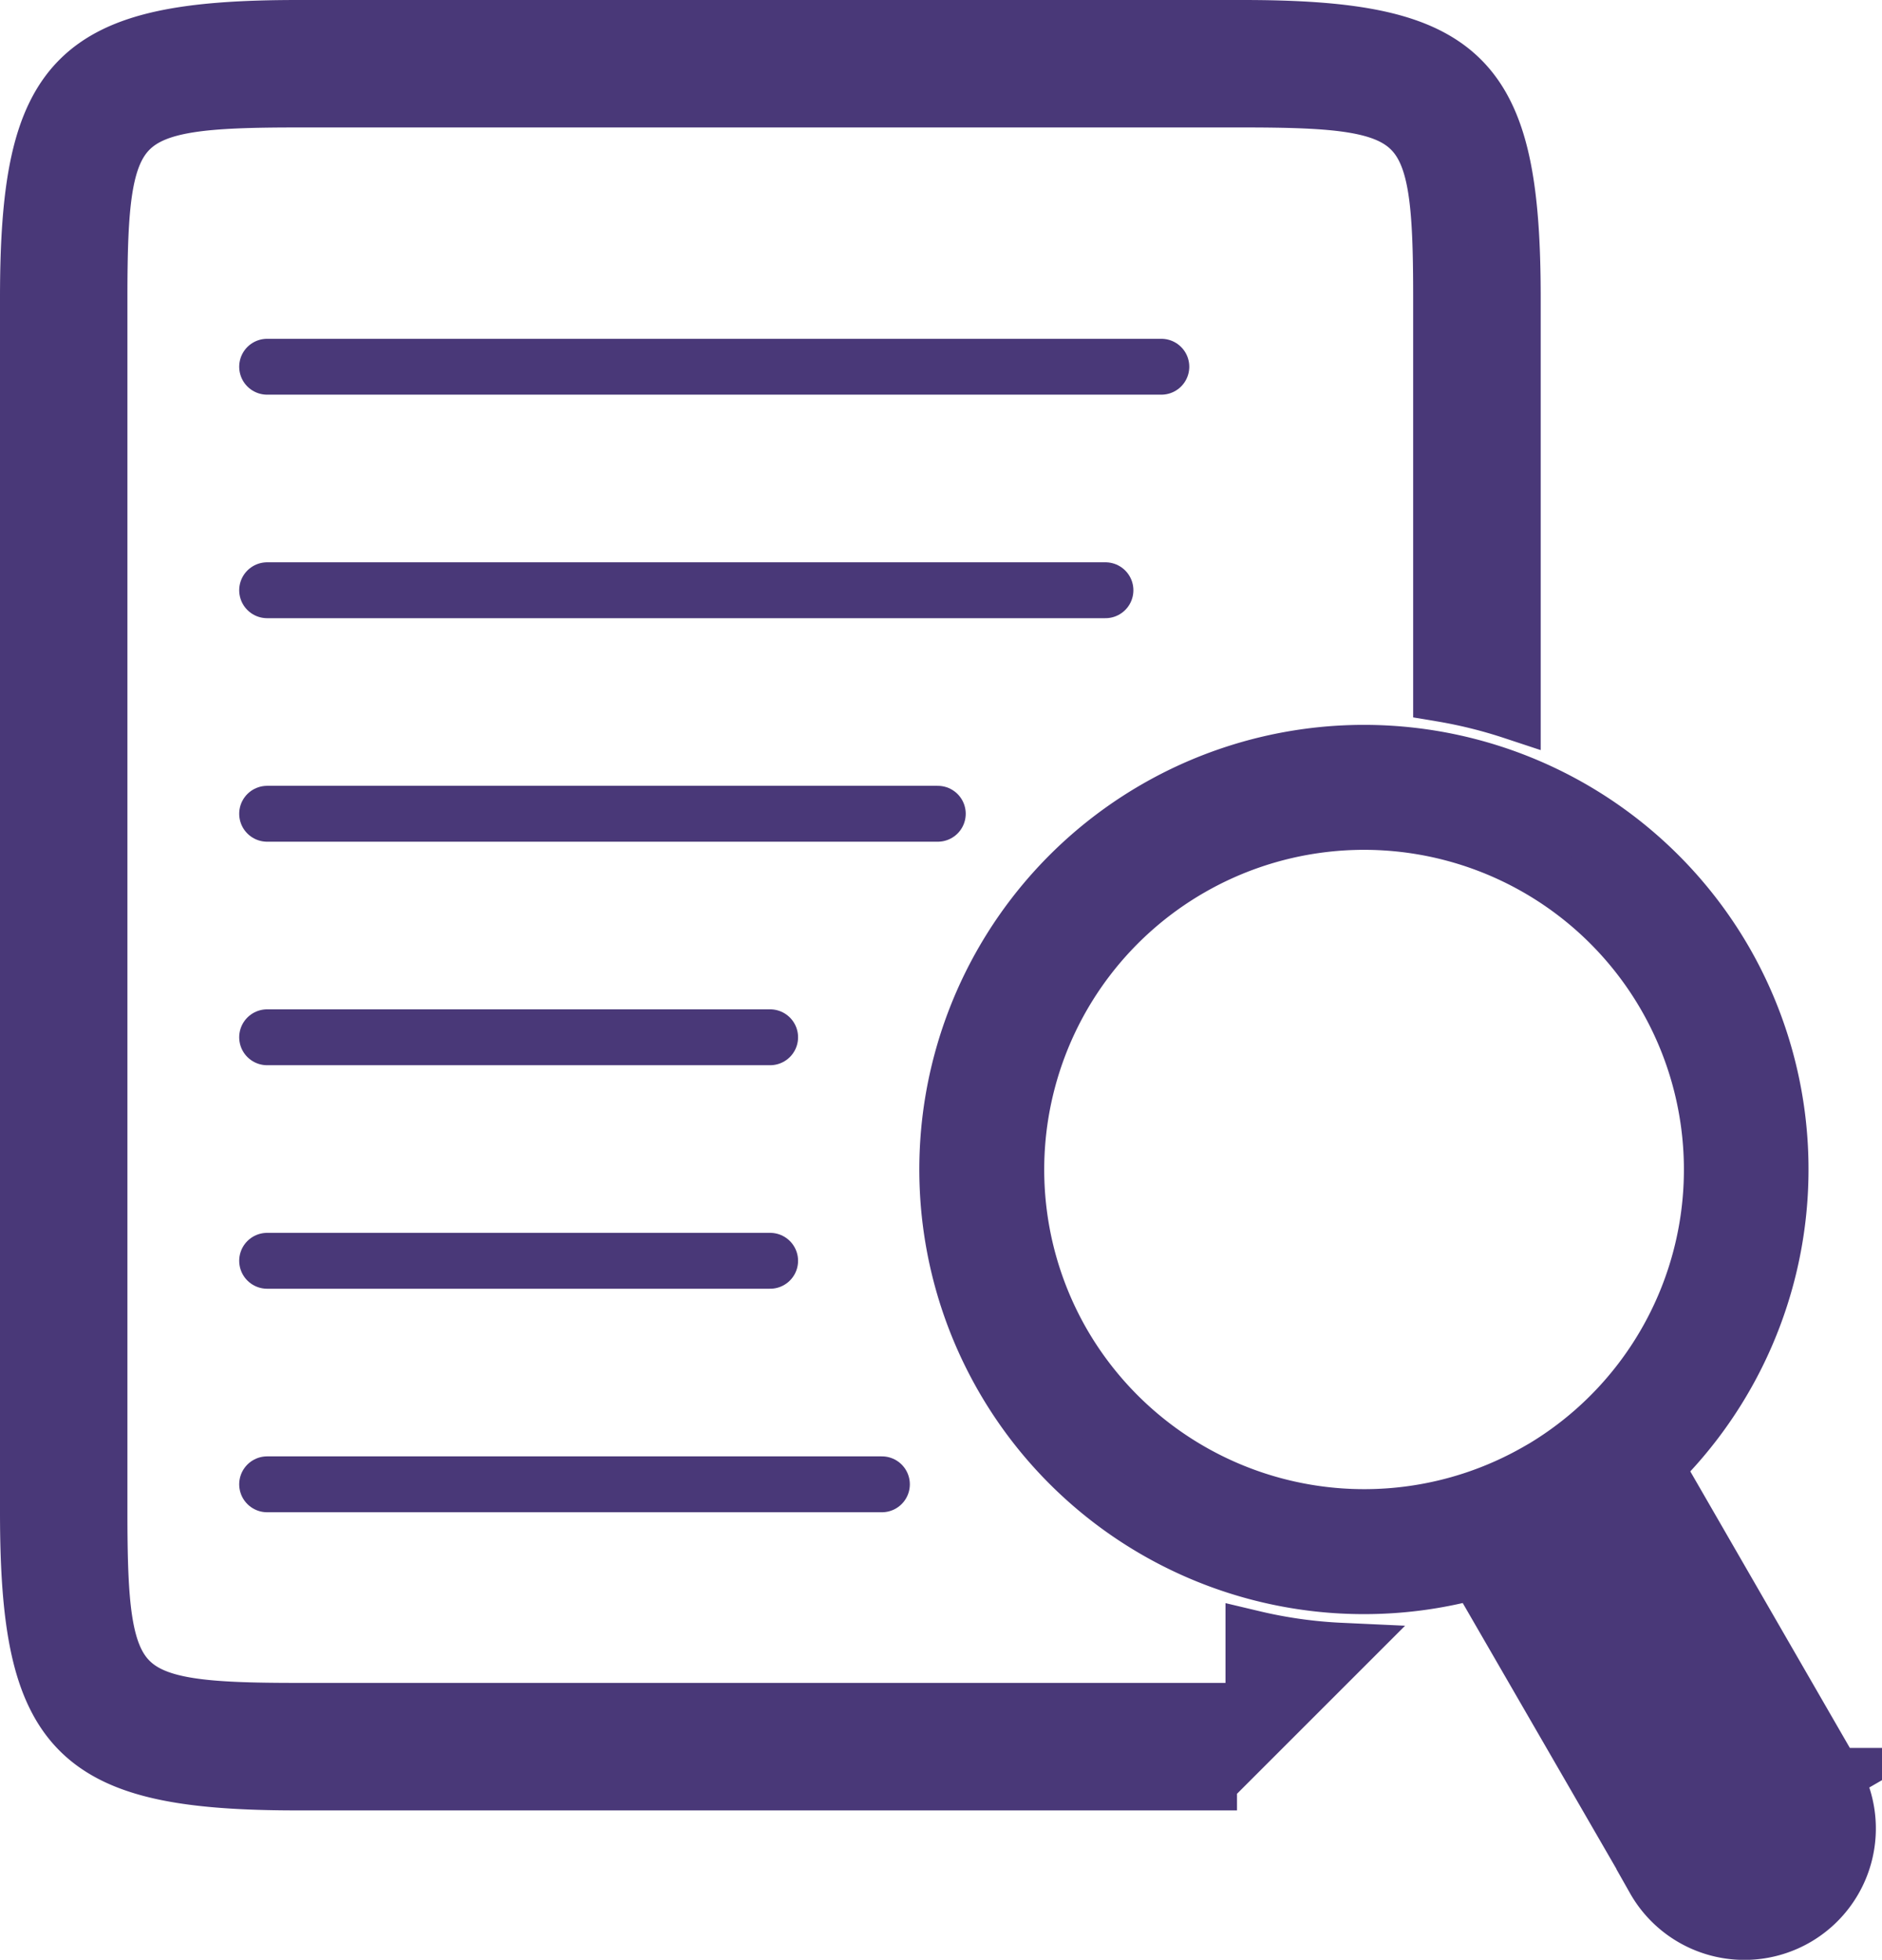 <svg xmlns="http://www.w3.org/2000/svg" width="33.675" height="35.072" viewBox="0 0 33.675 35.072">
  <g id="list-searching-variant" transform="translate(-3.457 0.5)">
    <path id="Caminho_127" data-name="Caminho 127" d="M25.885,30.6l1.559-1.559a8.428,8.428,0,0,1-1.559-.219ZM5.237,26.568V4.83c0-3.283.265-3.549,3.548-3.549H25.694c3.286,0,3.549.267,3.549,3.549v7.085a8.6,8.6,0,0,1,1.282.317V4.83C30.525.844,29.679,0,25.694,0H8.786C4.8,0,3.957.844,3.957,4.83V26.568c0,3.985.845,4.831,4.829,4.831H25.091V30.117H8.786C5.5,30.117,5.237,29.853,5.237,26.568Zm26.352.321A7.457,7.457,0,1,1,34.321,16.7,7.466,7.466,0,0,1,31.589,26.889Zm-.615-1.067a6.223,6.223,0,1,0-8.5-2.281A6.233,6.233,0,0,0,30.973,25.821Zm2.491.6-3.206,1.855,2.469,4.272L35.933,30.7Zm2.8,4.859-3.207,1.853a1.852,1.852,0,1,0,3.207-1.853Z" transform="translate(0)" fill="#493878" stroke="#493878" stroke-width="1"/>
    <line id="Linha_5" data-name="Linha 5" x2="16" transform="translate(8.237 6.063)" fill="none" stroke="#493878" stroke-linecap="round" stroke-width="1"/>
    <line id="Linha_6" data-name="Linha 6" x2="15" transform="translate(8.237 10.063)" fill="none" stroke="#493878" stroke-linecap="round" stroke-width="1"/>
    <line id="Linha_7" data-name="Linha 7" x2="12" transform="translate(8.237 14.063)" fill="none" stroke="#493878" stroke-linecap="round" stroke-width="1"/>
    <line id="Linha_8" data-name="Linha 8" x2="9" transform="translate(8.237 18.063)" fill="none" stroke="#493878" stroke-linecap="round" stroke-width="1"/>
    <line id="Linha_9" data-name="Linha 9" x2="9" transform="translate(8.237 22.063)" fill="none" stroke="#493878" stroke-linecap="round" stroke-width="1"/>
    <line id="Linha_10" data-name="Linha 10" x2="11" transform="translate(8.237 26.063)" fill="none" stroke="#493878" stroke-linecap="round" stroke-width="1"/>
  </g>
</svg>
